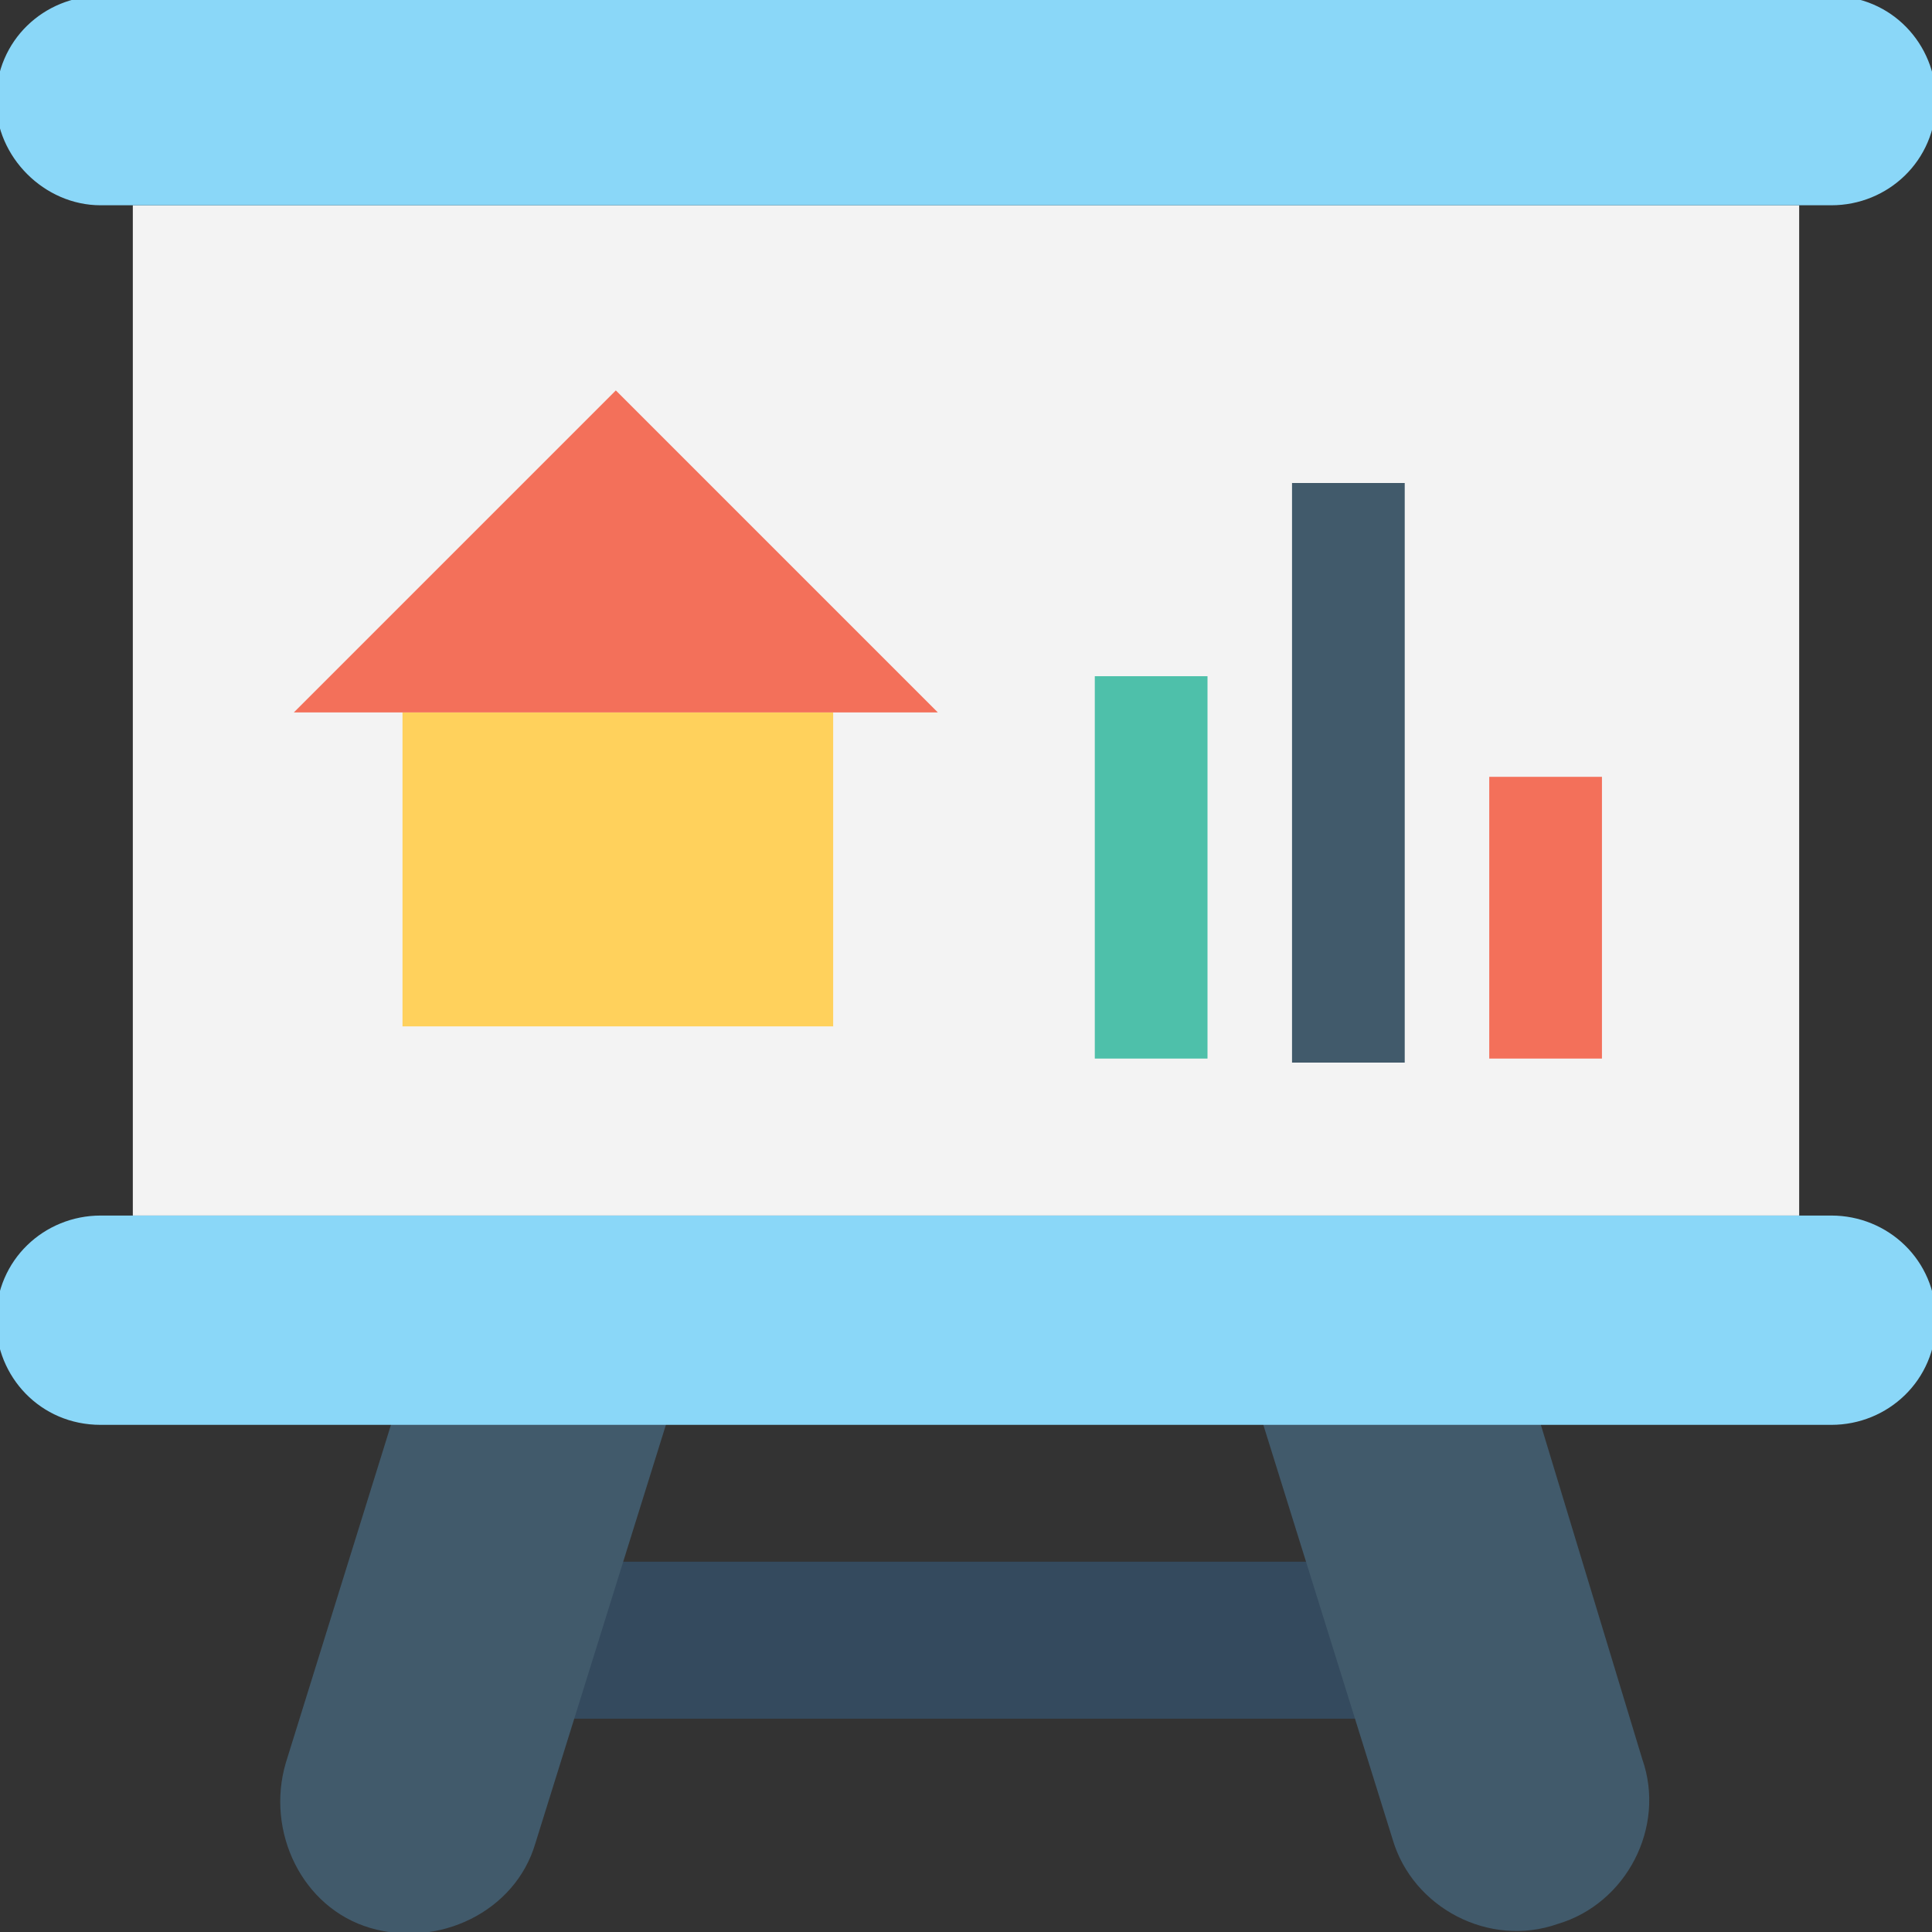 <?xml version="1.0" encoding="utf-8"?>
<!-- Generator: Adobe Illustrator 18.0.0, SVG Export Plug-In . SVG Version: 6.00 Build 0)  -->
<!DOCTYPE svg PUBLIC "-//W3C//DTD SVG 1.1//EN" "http://www.w3.org/Graphics/SVG/1.1/DTD/svg11.dtd">
<svg version="1.1" id="Layer_1" xmlns="http://www.w3.org/2000/svg" xmlns:xlink="http://www.w3.org/1999/xlink" x="0px" y="0px"
	 viewBox="0 0 48 48" enable-background="new 0 0 48 48" xml:space="preserve">
<rect x="0" y="0" width="48" height="48" fill="#333333" stroke="none"/>
<g>
	<g>
		<g>
			<g>
				<rect x="12.2" y="38.8" fill="#344A5E" width="23.6" height="3.9"/>
				<g>
					<path fill="#415A6B" d="M9.9,34.8l-2.8,9c-0.5,1.7,0.4,3.6,2.1,4.1l0,0c1.7,0.5,3.6-0.4,4.1-2.1l3.4-10.9H9.9z"/>
					<path fill="#415A6B" d="M38.1,34.8h-6.9l3.4,10.9c0.5,1.7,2.4,2.7,4.1,2.1l0,0c1.7-0.5,2.7-2.4,2.1-4.1L38.1,34.8z"/>
				</g>
			</g>
			<rect x="3.3" y="5.1" fill="#F3F3F3" width="41.4" height="25.1"/>
			<g>
				<g>
					<rect x="10" y="17.7" fill="#FFD15C" width="10.7" height="7.8"/>
					<polygon fill="#F3705A" points="23.3,17.7 15.3,9.7 7.3,17.7 					"/>
				</g>
			</g>
		</g>
		<g>
			<path fill="#8AD7F8" d="M45.5,30.2h-43c-1.4,0-2.6,1.1-2.6,2.6c0,1.4,1.1,2.6,2.6,2.6h43c1.4,0,2.6-1.1,2.6-2.6
				C48.1,31.3,46.9,30.2,45.5,30.2z"/>
			<path fill="#8AD7F8" d="M2.5,5.1h43c1.4,0,2.6-1.1,2.6-2.6c0-1.4-1.1-2.6-2.6-2.6h-43c-1.4,0-2.6,1.1-2.6,2.6
				C-0.1,3.9,1.1,5.1,2.5,5.1z"/>
		</g>
	</g>
	<g>
		<rect x="37" y="19.3" fill="#F3705A" width="2.8" height="7"/>
		<rect x="27.2" y="16.8" fill="#4EC0AA" width="2.8" height="9.5"/>
		<rect x="32.1" y="12" fill="#415A6B" width="2.8" height="14.4"/>
	</g>
</g>
</svg>
